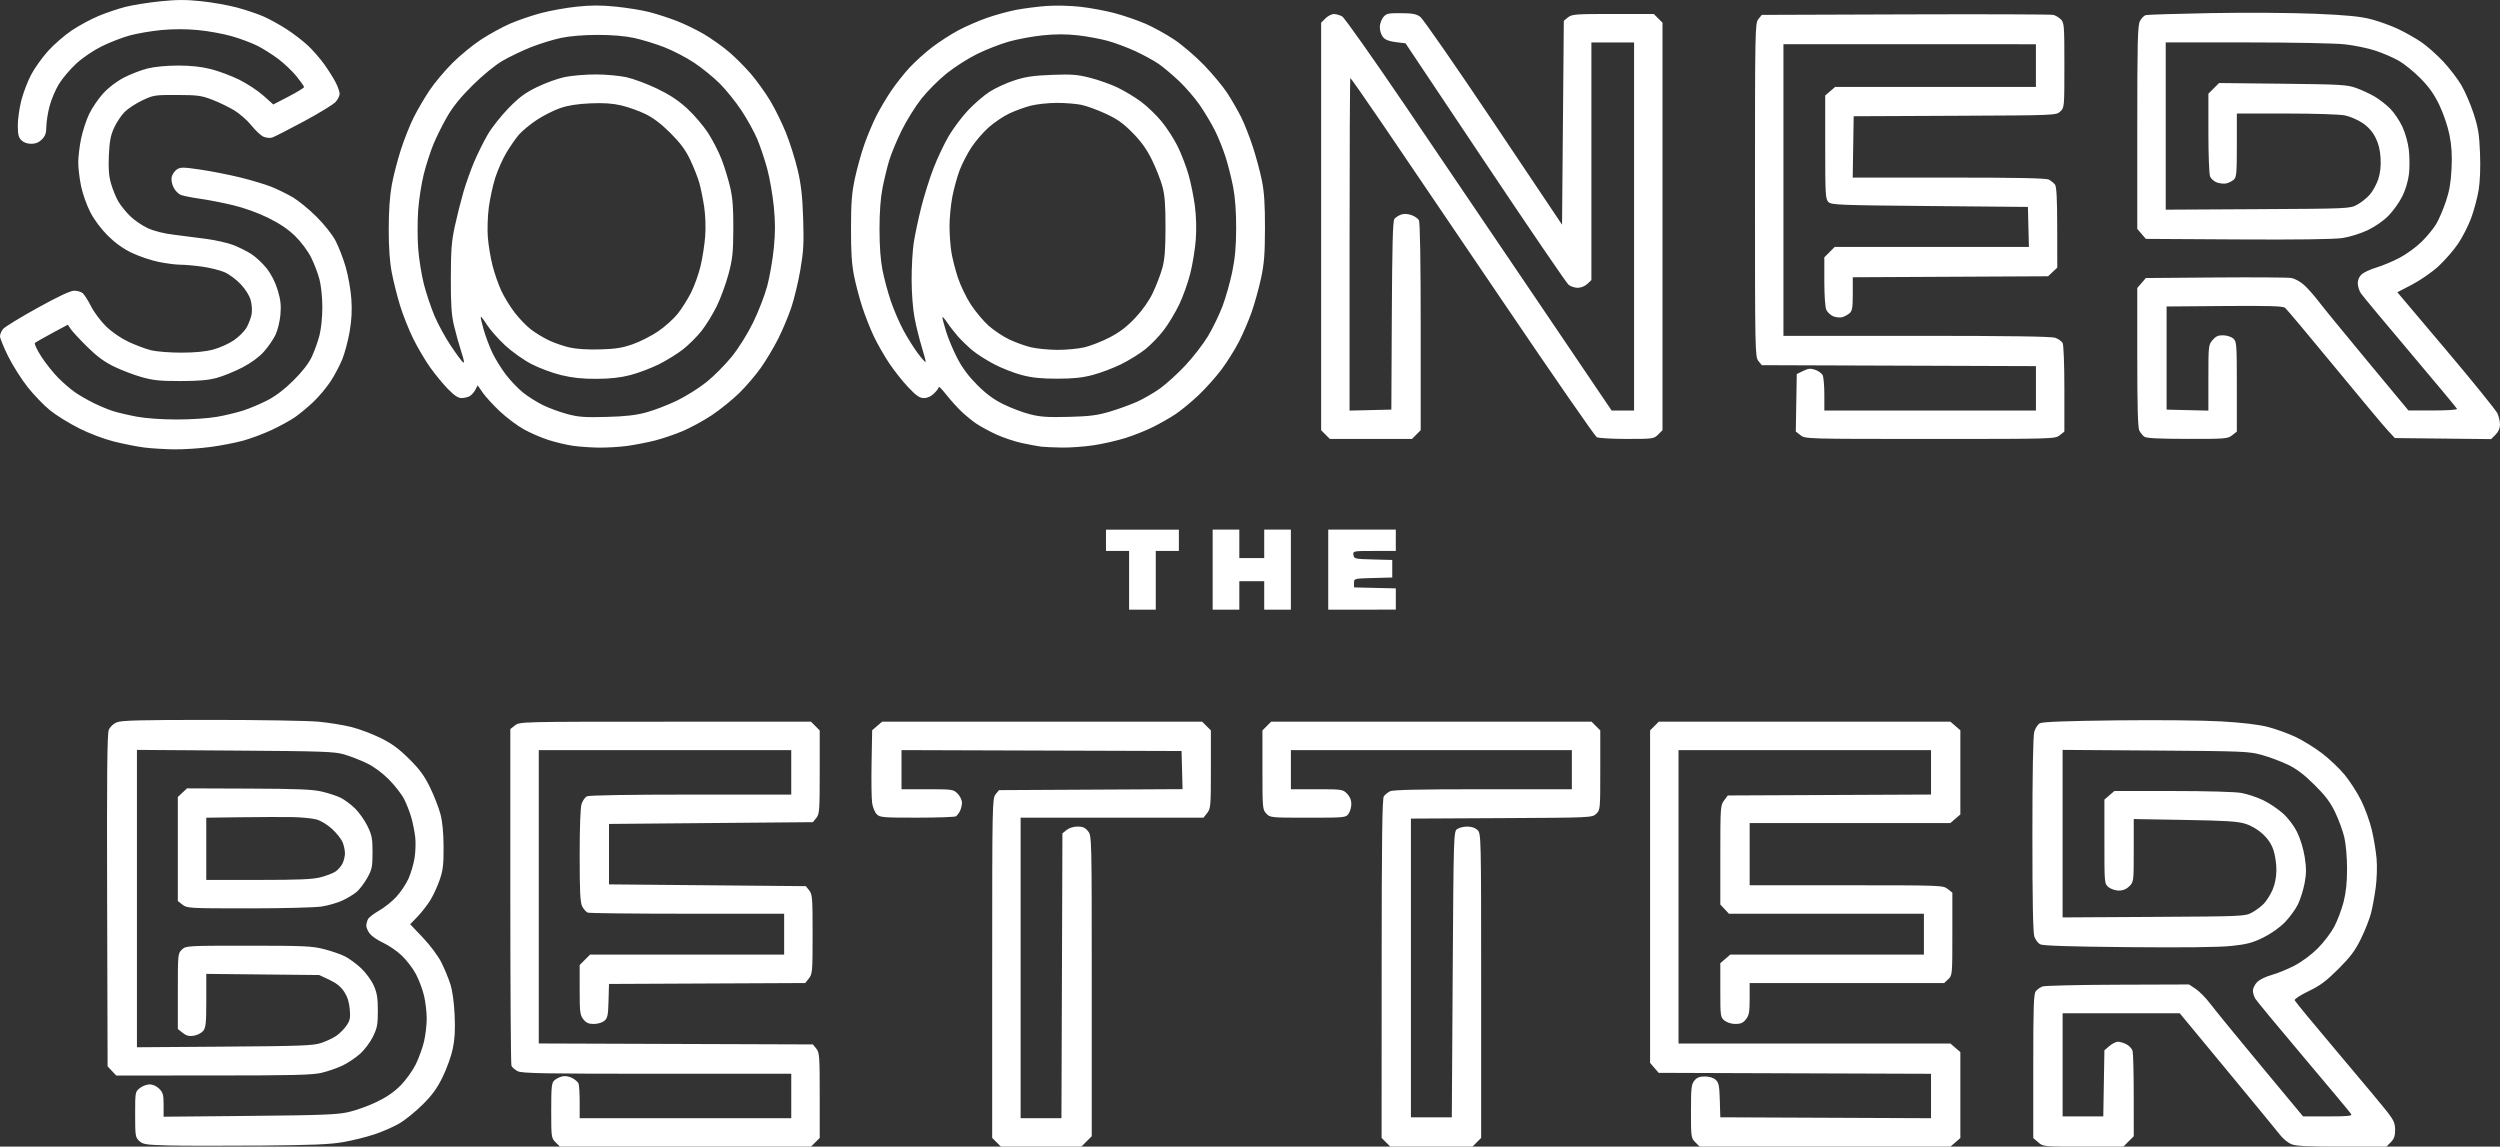 <?xml version="1.0" encoding="UTF-8" standalone="no"?>
<svg
   xmlns:dc="http://purl.org/dc/elements/1.1/"
   xmlns:cc="http://creativecommons.org/ns#"
   xmlns:rdf="http://www.w3.org/1999/02/22-rdf-syntax-ns#"
   xmlns:svg="http://www.w3.org/2000/svg"
   xmlns="http://www.w3.org/2000/svg"
   xmlns:sodipodi="http://sodipodi.sourceforge.net/DTD/sodipodi-0.dtd"
   xmlns:inkscape="http://www.inkscape.org/namespaces/inkscape"
   width="372.004mm"
   height="170.62mm"
   viewBox="0 0 372.004 170.62"
   version="1.1"
   id="svg8"
   inkscape:version="1.0.2-2 (e86c870879, 2021-01-15)"
   sodipodi:docname="thing.svg">
  <rect x="0" y="0" width="372.004" height="170.62" fill="#333333" stroke="none"/>
  <defs
     id="defs2" />
  <sodipodi:namedview
     id="base"
     pagecolor="#ffffff"
     bordercolor="#666666"
     borderopacity="1.0"
     inkscape:pageopacity="0.0"
     inkscape:pageshadow="2"
     inkscape:zoom="0.98994949"
     inkscape:cx="454.45763"
     inkscape:cy="289.40021"
     inkscape:document-units="mm"
     inkscape:current-layer="layer1"
     inkscape:document-rotation="0"
     showgrid="false"
     lock-margins="true"
     fit-margin-top="0"
     fit-margin-left="0"
     fit-margin-right="0"
     fit-margin-bottom="0"
     inkscape:window-width="2560"
     inkscape:window-height="1387"
     inkscape:window-x="1072"
     inkscape:window-y="331"
     inkscape:window-maximized="1" />
  <g
     inkscape:label="Layer 1"
     inkscape:groupmode="layer"
     id="layer1"
     transform="translate(160.064,-54.529)">
    <path
       style="fill:#ffffff;stroke-width:0.265"
       d="m -121.434,224.992 c -5.457,0.045 -11.585,0.036 -13.617,-0.021 -3.336,-0.092 -3.754,-0.157 -4.299,-0.67 -0.568,-0.533 -0.604,-0.77 -0.604,-3.942 0,-3.33 0.009,-3.381 0.697,-3.923 0.383,-0.302 1.044,-0.548 1.467,-0.548 0.465,0 1.028,0.257 1.42,0.649 0.559,0.559 0.649,0.894 0.649,2.405 v 1.756 l 12.766,-0.12 c 10.758,-0.101 13.078,-0.191 14.751,-0.571 1.091,-0.248 2.968,-0.923 4.171,-1.5 1.495,-0.718 2.632,-1.502 3.594,-2.48 0.774,-0.787 1.781,-2.188 2.236,-3.114 0.456,-0.926 1.01,-2.451 1.231,-3.389 0.221,-0.938 0.402,-2.48 0.402,-3.426 0,-0.946 -0.18,-2.483 -0.4,-3.415 -0.22,-0.932 -0.77,-2.389 -1.222,-3.238 -0.452,-0.848 -1.406,-2.088 -2.119,-2.755 -0.713,-0.667 -1.945,-1.509 -2.737,-1.872 -0.792,-0.363 -1.681,-0.966 -1.976,-1.34 -0.294,-0.374 -0.535,-0.91 -0.535,-1.191 0,-0.281 0.116,-0.728 0.259,-0.994 0.142,-0.266 0.886,-0.837 1.654,-1.271 0.767,-0.433 1.912,-1.348 2.543,-2.033 0.631,-0.685 1.44,-1.884 1.798,-2.665 0.357,-0.781 0.772,-2.171 0.922,-3.089 0.149,-0.918 0.197,-2.324 0.106,-3.125 -0.091,-0.8 -0.349,-2.105 -0.572,-2.899 -0.223,-0.794 -0.708,-2.041 -1.078,-2.771 -0.37,-0.73 -1.401,-2.055 -2.292,-2.944 -1.031,-1.029 -2.245,-1.914 -3.339,-2.433 -0.946,-0.449 -2.434,-1.025 -3.307,-1.281 -1.41,-0.414 -3.222,-0.477 -16.206,-0.567 l -14.618,-0.102 v 22.125 22.125 l 13.031,-0.094 c 11.377,-0.082 13.202,-0.151 14.377,-0.543 0.74,-0.247 1.75,-0.72 2.243,-1.053 0.493,-0.332 1.179,-1.018 1.524,-1.524 0.536,-0.787 0.608,-1.143 0.493,-2.459 -0.092,-1.059 -0.354,-1.871 -0.839,-2.603 -0.491,-0.742 -1.159,-1.277 -2.206,-1.768 l -1.502,-0.704 -8.401,-0.086 -8.401,-0.086 v 3.959 c 0,3.378 -0.068,4.042 -0.463,4.526 -0.255,0.312 -0.88,0.633 -1.389,0.715 -0.703,0.112 -1.102,0.01 -1.654,-0.424 l -0.728,-0.572 v -5.623 c 0,-5.536 0.01,-5.632 0.612,-6.199 0.605,-0.568 0.729,-0.575 9.88,-0.575 8.303,0 9.476,0.053 11.272,0.513 1.103,0.282 2.508,0.769 3.123,1.083 0.615,0.314 1.683,1.099 2.374,1.746 0.699,0.653 1.532,1.788 1.877,2.555 0.5,1.114 0.62,1.839 0.624,3.761 0.004,2.079 -0.09,2.573 -0.738,3.893 -0.419,0.853 -1.27,1.976 -1.952,2.576 -0.665,0.585 -1.84,1.363 -2.611,1.728 -0.771,0.365 -2.155,0.841 -3.076,1.058 -1.374,0.324 -4.252,0.395 -16.113,0.398 l -14.44,0.004 -0.641,-0.683 -0.641,-0.683 -0.07,-24.651 c -0.053,-18.579 0.007,-24.838 0.244,-25.411 0.186,-0.448 0.672,-0.91 1.186,-1.124 0.701,-0.293 3.457,-0.364 14.043,-0.364 7.244,1.2e-4 14.436,0.12 15.982,0.267 1.546,0.147 3.748,0.503 4.895,0.792 1.146,0.289 3.086,1.018 4.311,1.62 1.688,0.83 2.717,1.581 4.261,3.11 1.592,1.577 2.273,2.506 3.13,4.265 0.603,1.237 1.299,3.023 1.547,3.969 0.299,1.14 0.456,2.79 0.464,4.895 0.011,2.643 -0.088,3.468 -0.591,4.924 -0.332,0.962 -0.969,2.331 -1.414,3.043 -0.445,0.712 -1.295,1.795 -1.887,2.408 l -1.077,1.113 1.889,1.989 c 1.065,1.121 2.256,2.713 2.731,3.649 0.463,0.913 1.07,2.375 1.349,3.248 0.32,1 0.559,2.713 0.646,4.63 0.101,2.215 0.025,3.583 -0.279,5.027 -0.23,1.091 -0.913,2.989 -1.519,4.218 -0.832,1.686 -1.564,2.691 -2.99,4.101 -1.039,1.027 -2.572,2.27 -3.407,2.763 -0.835,0.492 -2.498,1.224 -3.695,1.625 -1.198,0.401 -3.309,0.926 -4.691,1.168 -1.966,0.343 -4.674,0.456 -12.435,0.52 z m 63.368,0.158 h -18.677 l -0.649,-0.649 c -0.633,-0.633 -0.649,-0.751 -0.649,-4.721 0,-3.543 0.06,-4.126 0.463,-4.489 0.255,-0.23 0.778,-0.496 1.162,-0.592 0.43,-0.107 1.003,-0.017 1.489,0.234 0.435,0.225 0.864,0.601 0.955,0.837 0.09,0.236 0.164,1.49 0.164,2.788 v 2.36 h 15.743 15.743 v -3.307 -3.307 h -19.989 c -17.026,0 -20.1,-0.057 -20.738,-0.387 -0.412,-0.213 -0.823,-0.58 -0.913,-0.815 -0.09,-0.236 -0.164,-11.602 -0.164,-25.258 v -24.83 l 0.697,-0.548 c 0.692,-0.545 0.845,-0.548 22.369,-0.548 h 21.672 l 0.649,0.649 0.649,0.649 v 6.2 c 0,5.71 -0.04,6.25 -0.506,6.825 l -0.506,0.625 -15.171,0.132 -15.171,0.132 v 4.498 4.498 l 14.642,0.132 14.642,0.132 0.506,0.625 c 0.464,0.573 0.506,1.11 0.506,6.513 0,5.55 -0.031,5.928 -0.547,6.583 l -0.547,0.695 -14.601,0.068 -14.601,0.068 -0.07,2.514 c -0.061,2.179 -0.144,2.575 -0.625,2.977 -0.315,0.263 -0.99,0.463 -1.564,0.463 -0.776,0 -1.137,-0.162 -1.558,-0.697 -0.495,-0.63 -0.548,-1.055 -0.548,-4.386 v -3.689 l 0.773,-0.773 0.773,-0.773 h 14.44 14.44 v -3.043 -3.043 h -14.398 c -7.919,0 -14.591,-0.074 -14.826,-0.164 -0.236,-0.09 -0.602,-0.501 -0.815,-0.913 -0.31,-0.6 -0.387,-2.104 -0.387,-7.601 0,-4.321 0.108,-7.163 0.292,-7.692 0.161,-0.461 0.51,-0.955 0.776,-1.098 0.299,-0.16 6.194,-0.259 15.45,-0.259 h 14.966 v -3.307 -3.307 h -18.785 -18.785 v 21.823 21.823 l 20.396,0.071 20.396,0.071 0.506,0.625 c 0.466,0.576 0.506,1.117 0.506,6.957 v 6.333 l -0.649,0.649 -0.649,0.649 z m 52.925,0 h -5.986 l -0.649,-0.649 -0.649,-0.649 v -25.25 c 0,-24.465 0.016,-25.27 0.506,-25.875 l 0.506,-0.625 13.658,-0.073 13.658,-0.073 -0.075,-2.837 -0.075,-2.837 -20.836,-0.068 -20.836,-0.068 v 2.912 2.912 h 3.848 c 3.733,0 3.868,0.019 4.498,0.649 0.358,0.358 0.649,0.96 0.649,1.34 0,0.38 -0.137,0.951 -0.304,1.269 -0.167,0.318 -0.435,0.665 -0.595,0.772 -0.16,0.107 -2.762,0.196 -5.781,0.198 -5.072,0.004 -5.529,-0.035 -6,-0.506 -0.281,-0.281 -0.588,-1.031 -0.684,-1.667 -0.095,-0.637 -0.134,-3.335 -0.085,-5.996 l 0.088,-4.838 0.742,-0.638 0.742,-0.638 H -4.991 18.819 l 0.649,0.649 0.649,0.649 v 5.797 c 0,5.464 -0.032,5.837 -0.548,6.494 l -0.548,0.697 H 5.414 -8.193 v 22.357 22.357 h 3.037 3.037 l 0.072,-21.19 0.072,-21.19 0.625,-0.506 c 0.371,-0.3 1.034,-0.506 1.634,-0.506 0.776,0 1.137,0.162 1.558,0.697 0.545,0.693 0.548,0.837 0.548,23.039 v 22.342 l -0.773,0.773 -0.773,0.773 z m 58.068,0 h -6.109 l -0.649,-0.649 -0.649,-0.649 0.008,-25.214 c 0.006,-19.403 0.083,-25.31 0.331,-25.633 0.177,-0.231 0.582,-0.558 0.9,-0.728 0.417,-0.222 4.261,-0.308 13.824,-0.308 h 13.247 v -2.91 -2.91 H 52.926 32.024 v 2.91 2.91 h 3.848 c 3.733,0 3.868,0.019 4.498,0.649 0.429,0.429 0.649,0.948 0.649,1.529 0,0.484 -0.185,1.144 -0.412,1.467 -0.404,0.576 -0.524,0.588 -6.039,0.588 -5.54,0 -5.636,-0.009 -6.203,-0.612 -0.555,-0.591 -0.575,-0.819 -0.575,-6.494 v -5.882 l 0.649,-0.649 0.649,-0.649 h 23.837 23.837 l 0.649,0.649 0.649,0.649 v 5.919 c 0,5.838 -0.008,5.927 -0.61,6.492 -0.607,0.57 -0.677,0.573 -14.089,0.641 l -13.479,0.069 v 22.225 22.225 h 3.043 3.043 l 0.132,-21.254 c 0.129,-20.654 0.147,-21.265 0.646,-21.63 0.282,-0.207 0.967,-0.375 1.521,-0.375 0.655,0 1.193,0.185 1.537,0.529 0.521,0.521 0.529,0.882 0.529,23.163 v 22.634 l -0.649,0.649 -0.649,0.649 z m 58.578,0 H 92.854 l -0.649,-0.649 c -0.632,-0.632 -0.649,-0.758 -0.649,-4.601 0,-3.483 0.059,-4.025 0.501,-4.57 0.375,-0.463 0.769,-0.619 1.566,-0.619 0.666,0 1.269,0.184 1.607,0.49 0.462,0.418 0.552,0.864 0.616,3.037 l 0.075,2.547 15.677,0.068 15.677,0.068 v -3.305 -3.305 l -20.264,-0.071 -20.264,-0.071 -0.638,-0.742 -0.638,-0.742 v -24.736 -24.736 l 0.649,-0.649 0.649,-0.649 h 21.693 21.693 l 0.742,0.639 0.742,0.639 v 6.264 6.264 l -0.742,0.639 -0.742,0.639 H 115.221 100.287 v 4.63 4.63 h 14.384 c 14.151,0 14.395,0.009 15.081,0.548 l 0.697,0.548 v 6.152 c 0,6.089 -0.006,6.158 -0.612,6.728 l -0.612,0.575 h -14.469 -14.469 v 2.346 c 0,1.972 -0.087,2.457 -0.548,3.043 -0.421,0.536 -0.782,0.697 -1.558,0.697 -0.6,0 -1.263,-0.205 -1.634,-0.506 -0.607,-0.491 -0.625,-0.62 -0.625,-4.521 v -4.015 l 0.742,-0.639 0.742,-0.639 h 14.405 14.405 v -3.043 -3.043 H 111.71 97.204 l -0.641,-0.683 -0.641,-0.683 v -7.368 c 0,-7.081 0.022,-7.397 0.558,-8.114 l 0.558,-0.747 15.119,-0.068 15.119,-0.068 v -3.305 -3.305 H 108.489 89.703 v 21.828 21.828 h 20.226 20.226 l 0.742,0.639 0.742,0.639 v 6.396 6.396 l -0.742,0.639 -0.742,0.639 z m 38.426,0 c -5.918,0 -5.964,-0.004 -6.701,-0.639 l -0.742,-0.639 v -10.698 c 0,-8.986 0.062,-10.772 0.386,-11.163 0.212,-0.256 0.656,-0.568 0.986,-0.693 0.33,-0.126 5.371,-0.245 11.201,-0.264 l 10.601,-0.036 1.007,0.667 c 0.554,0.367 1.541,1.377 2.194,2.245 0.653,0.868 4.019,4.986 7.481,9.15 l 6.294,7.571 h 3.684 c 2.993,0 3.644,-0.066 3.472,-0.352 -0.116,-0.193 -3.307,-4.016 -7.091,-8.494 -3.784,-4.478 -7.024,-8.398 -7.201,-8.71 -0.177,-0.312 -0.326,-0.829 -0.331,-1.149 -0.005,-0.319 0.259,-0.875 0.586,-1.236 0.351,-0.386 1.248,-0.837 2.183,-1.097 0.873,-0.243 2.421,-0.877 3.44,-1.409 1.077,-0.562 2.517,-1.632 3.44,-2.556 0.873,-0.874 1.977,-2.325 2.454,-3.225 0.477,-0.9 1.102,-2.556 1.389,-3.68 0.368,-1.44 0.521,-2.911 0.519,-4.978 -0.003,-1.693 -0.175,-3.66 -0.408,-4.65 -0.222,-0.944 -0.833,-2.611 -1.357,-3.704 -0.729,-1.522 -1.455,-2.486 -3.097,-4.113 -1.542,-1.528 -2.656,-2.369 -3.966,-2.996 -1.002,-0.479 -2.728,-1.125 -3.836,-1.434 -1.913,-0.533 -2.719,-0.567 -15.84,-0.659 l -13.824,-0.097 v 12.464 12.464 l 13.56,-0.077 c 13.314,-0.076 13.579,-0.088 14.618,-0.648 0.582,-0.314 1.379,-0.909 1.772,-1.323 0.392,-0.413 0.967,-1.325 1.277,-2.026 0.361,-0.817 0.572,-1.861 0.587,-2.91 0.013,-0.907 -0.179,-2.246 -0.431,-3.005 -0.31,-0.933 -0.822,-1.707 -1.606,-2.43 -0.695,-0.641 -1.711,-1.238 -2.565,-1.509 -1.142,-0.362 -2.877,-0.473 -9.021,-0.578 l -7.607,-0.131 v 4.674 c 0,4.61 -0.009,4.683 -0.649,5.323 -0.437,0.437 -0.946,0.649 -1.558,0.649 -0.501,0 -1.189,-0.227 -1.533,-0.506 -0.625,-0.506 -0.625,-0.506 -0.625,-6.77 v -6.264 l 0.742,-0.639 0.742,-0.639 h 8.668 c 5.083,0 9.317,0.119 10.238,0.287 0.863,0.158 2.301,0.634 3.195,1.058 0.894,0.424 2.229,1.315 2.968,1.979 0.833,0.749 1.648,1.831 2.144,2.845 0.464,0.95 0.931,2.495 1.113,3.682 0.245,1.598 0.242,2.434 -0.014,3.82 -0.18,0.976 -0.619,2.393 -0.977,3.148 -0.358,0.756 -1.244,1.977 -1.97,2.715 -0.794,0.806 -2.084,1.715 -3.237,2.281 -1.574,0.772 -2.415,0.993 -4.696,1.237 -1.83,0.196 -7.068,0.257 -15.346,0.18 -8.834,-0.082 -12.736,-0.208 -13.135,-0.424 -0.312,-0.169 -0.699,-0.685 -0.86,-1.146 -0.2,-0.573 -0.292,-5.381 -0.291,-15.153 0,-9.078 0.102,-14.676 0.276,-15.303 0.151,-0.544 0.53,-1.126 0.843,-1.293 0.39,-0.209 3.975,-0.343 11.432,-0.428 6.2,-0.071 12.908,-0.003 15.626,0.157 3.112,0.184 5.496,0.47 6.879,0.826 1.164,0.3 3.01,0.967 4.101,1.483 1.091,0.516 2.869,1.615 3.95,2.441 1.081,0.827 2.596,2.268 3.368,3.203 0.771,0.935 1.878,2.662 2.459,3.839 0.581,1.176 1.293,3.151 1.582,4.387 0.289,1.237 0.605,3.148 0.701,4.247 0.098,1.117 0.043,2.997 -0.126,4.263 -0.166,1.246 -0.479,2.966 -0.696,3.822 -0.217,0.857 -0.89,2.57 -1.495,3.807 -0.88,1.799 -1.556,2.703 -3.371,4.517 -1.814,1.813 -2.705,2.477 -4.437,3.307 -1.224,0.587 -2.123,1.175 -2.066,1.352 0.056,0.172 2.936,3.664 6.401,7.759 3.464,4.095 6.805,8.102 7.423,8.904 0.937,1.215 1.124,1.656 1.124,2.638 0,0.899 -0.154,1.334 -0.649,1.829 l -0.649,0.649 h -6.635 c -5.081,0 -6.842,-0.086 -7.52,-0.37 -0.486,-0.203 -1.227,-0.81 -1.645,-1.348 -0.418,-0.538 -3.953,-4.837 -7.854,-9.552 l -7.093,-8.574 h -8.716 -8.716 v 7.673 7.673 h 3.026 3.026 l 0.083,-4.918 0.083,-4.918 0.742,-0.638 c 0.408,-0.351 0.98,-0.638 1.27,-0.638 0.29,0 0.864,0.174 1.275,0.386 0.411,0.212 0.82,0.659 0.909,0.992 0.089,0.333 0.164,3.324 0.166,6.646 l 0.004,6.04 -0.773,0.773 -0.773,0.773 h -5.959 z m -272.983,-35.456 c -8.866,0.002 -9.181,-0.015 -9.856,-0.546 l -0.697,-0.548 v -7.74 -7.74 l 0.685,-0.641 0.685,-0.641 9.171,0.035 c 7.42,0.028 9.513,0.116 10.963,0.461 0.985,0.234 2.24,0.655 2.789,0.935 0.548,0.28 1.482,0.979 2.074,1.553 0.592,0.575 1.421,1.746 1.842,2.603 0.671,1.368 0.765,1.849 0.765,3.939 0,2.143 -0.078,2.523 -0.782,3.792 -0.43,0.776 -1.144,1.718 -1.587,2.093 -0.443,0.375 -1.401,0.954 -2.129,1.287 -0.728,0.333 -2.097,0.73 -3.043,0.882 -0.955,0.153 -5.795,0.277 -10.878,0.278 z m 1.43,-4.231 c 6.021,0 8.088,-0.088 9.267,-0.395 0.835,-0.217 1.818,-0.592 2.186,-0.833 0.367,-0.241 0.841,-0.771 1.051,-1.179 0.211,-0.408 0.383,-1.108 0.383,-1.557 0,-0.448 -0.161,-1.199 -0.358,-1.667 -0.197,-0.468 -0.9,-1.35 -1.564,-1.959 -0.712,-0.654 -1.673,-1.234 -2.345,-1.415 -0.627,-0.169 -2.275,-0.325 -3.662,-0.347 -1.387,-0.022 -4.814,-0.011 -7.615,0.026 l -5.093,0.066 v 4.63 4.63 z M 9.931,145.245 h -1.984 v -4.366 -4.366 h -1.72 -1.72 v -1.587 -1.587 h 5.424 5.424 v 1.587 1.587 h -1.72 -1.72 v 4.366 4.366 z m 12.435,0 h -1.984 v -5.953 -5.953 h 1.984 1.984 v 2.117 2.117 h 1.852 1.852 v -2.117 -2.117 h 1.984 1.984 v 5.953 5.953 h -1.984 -1.984 v -2.117 -2.117 h -1.852 -1.852 v 2.117 2.117 z m 20.241,0 h -5.027 v -5.953 -5.953 h 5.027 5.027 v 1.587 1.587 h -3.193 c -3.16,0 -3.193,0.006 -3.109,0.595 0.081,0.57 0.207,0.599 2.929,0.67 l 2.844,0.075 v 1.305 1.305 l -2.844,0.075 c -2.837,0.075 -2.844,0.077 -2.844,0.737 v 0.661 l 3.109,0.074 3.109,0.074 v 1.579 1.579 z M -134.134,121.393 c -1.382,-0.016 -3.382,-0.138 -4.444,-0.271 -1.062,-0.133 -3.086,-0.532 -4.498,-0.886 -1.512,-0.379 -3.655,-1.189 -5.213,-1.97 -1.455,-0.73 -3.395,-1.93 -4.312,-2.668 -0.916,-0.738 -2.423,-2.299 -3.348,-3.469 -0.925,-1.17 -2.23,-3.23 -2.898,-4.577 -0.669,-1.347 -1.216,-2.691 -1.216,-2.986 0,-0.295 0.208,-0.786 0.463,-1.091 0.255,-0.305 2.547,-1.708 5.093,-3.118 3.059,-1.693 4.914,-2.566 5.465,-2.571 0.459,-0.004 1.035,0.158 1.278,0.36 0.244,0.202 0.804,1.083 1.246,1.958 0.441,0.874 1.445,2.217 2.231,2.984 0.872,0.851 2.174,1.747 3.343,2.3 1.053,0.498 2.57,1.066 3.37,1.262 0.801,0.196 2.823,0.355 4.498,0.352 2.052,-0.003 3.603,-0.155 4.763,-0.468 0.946,-0.255 2.322,-0.875 3.059,-1.379 0.737,-0.504 1.59,-1.364 1.896,-1.911 0.306,-0.547 0.636,-1.422 0.733,-1.944 0.097,-0.523 0.039,-1.459 -0.128,-2.082 -0.187,-0.695 -0.76,-1.619 -1.486,-2.395 -0.65,-0.695 -1.743,-1.504 -2.429,-1.799 -0.686,-0.294 -2.179,-0.664 -3.317,-0.822 -1.138,-0.158 -2.602,-0.287 -3.252,-0.287 -0.65,0 -2.1,-0.187 -3.222,-0.416 -1.122,-0.229 -2.91,-0.832 -3.973,-1.34 -1.301,-0.622 -2.474,-1.46 -3.583,-2.56 -1.005,-0.997 -2.023,-2.359 -2.608,-3.488 -0.527,-1.019 -1.147,-2.77 -1.378,-3.891 -0.231,-1.122 -0.419,-2.704 -0.419,-3.517 0,-0.813 0.188,-2.395 0.418,-3.517 0.23,-1.122 0.769,-2.777 1.198,-3.679 0.429,-0.902 1.368,-2.285 2.089,-3.073 0.809,-0.885 1.994,-1.789 3.102,-2.365 0.986,-0.513 2.574,-1.124 3.529,-1.359 1.041,-0.256 2.852,-0.427 4.522,-0.427 1.906,0 3.445,0.166 4.878,0.528 1.151,0.29 3.045,0.997 4.21,1.571 1.164,0.574 2.783,1.639 3.596,2.367 l 1.48,1.324 2.291,-1.189 c 1.26,-0.654 2.291,-1.286 2.291,-1.404 0,-0.118 -0.506,-0.837 -1.124,-1.599 -0.618,-0.761 -1.838,-1.922 -2.71,-2.578 -0.872,-0.656 -2.266,-1.537 -3.097,-1.956 -0.831,-0.419 -2.536,-1.06 -3.789,-1.423 -1.253,-0.363 -3.522,-0.778 -5.042,-0.922 -1.805,-0.171 -3.701,-0.173 -5.462,-0.005 -1.484,0.141 -3.596,0.501 -4.694,0.799 -1.098,0.298 -2.97,1.022 -4.161,1.608 -1.299,0.64 -2.834,1.681 -3.836,2.604 -0.919,0.846 -2.084,2.226 -2.59,3.068 -0.506,0.842 -1.124,2.314 -1.374,3.272 -0.25,0.958 -0.461,2.312 -0.47,3.01 -0.012,0.982 -0.162,1.416 -0.665,1.918 -0.445,0.445 -0.944,0.649 -1.587,0.649 -0.585,0 -1.137,-0.199 -1.467,-0.529 -0.418,-0.418 -0.529,-0.882 -0.529,-2.207 0,-0.923 0.235,-2.595 0.522,-3.718 0.287,-1.122 0.942,-2.839 1.455,-3.816 0.513,-0.977 1.652,-2.572 2.53,-3.546 0.878,-0.973 2.468,-2.352 3.533,-3.064 1.065,-0.712 2.855,-1.677 3.979,-2.145 1.124,-0.468 2.915,-1.073 3.98,-1.346 1.065,-0.272 3.381,-0.644 5.146,-0.826 2.509,-0.259 3.857,-0.263 6.18,-0.019 1.634,0.171 4.042,0.601 5.352,0.955 1.31,0.354 3.087,0.957 3.949,1.341 0.862,0.384 2.388,1.229 3.392,1.878 1.003,0.649 2.426,1.743 3.162,2.43 0.736,0.688 1.844,1.965 2.463,2.838 0.619,0.873 1.378,2.089 1.687,2.701 0.309,0.613 0.561,1.35 0.561,1.639 0,0.289 -0.268,0.828 -0.595,1.199 -0.327,0.371 -2.457,1.675 -4.733,2.898 -2.276,1.223 -4.398,2.306 -4.716,2.407 -0.318,0.101 -0.897,0.045 -1.286,-0.125 -0.389,-0.17 -1.199,-0.925 -1.799,-1.678 -0.6,-0.753 -1.762,-1.771 -2.582,-2.263 -0.82,-0.491 -2.294,-1.201 -3.275,-1.577 -1.581,-0.606 -2.175,-0.685 -5.223,-0.694 -3.304,-0.01 -3.507,0.022 -5.161,0.806 -0.947,0.449 -2.128,1.222 -2.624,1.718 -0.496,0.496 -1.201,1.554 -1.566,2.351 -0.526,1.149 -0.688,2.002 -0.782,4.121 -0.09,2.026 -0.009,3.051 0.336,4.238 0.25,0.861 0.735,2.043 1.078,2.627 0.343,0.584 1.135,1.562 1.76,2.173 0.625,0.611 1.811,1.419 2.635,1.795 0.923,0.421 2.395,0.791 3.836,0.962 1.286,0.153 3.47,0.433 4.852,0.622 1.382,0.189 3.174,0.595 3.982,0.902 0.807,0.307 2.018,0.908 2.69,1.334 0.672,0.426 1.708,1.39 2.302,2.141 0.689,0.872 1.284,2.038 1.645,3.227 0.439,1.446 0.532,2.26 0.416,3.645 -0.083,0.991 -0.407,2.332 -0.73,3.018 -0.319,0.679 -1.1,1.813 -1.734,2.518 -0.734,0.816 -1.902,1.672 -3.208,2.35 -1.13,0.587 -2.828,1.28 -3.774,1.541 -1.269,0.35 -2.691,0.475 -5.424,0.479 -3.068,0.004 -4.068,-0.099 -5.821,-0.597 -1.164,-0.331 -3.01,-1.038 -4.101,-1.571 -1.434,-0.7 -2.543,-1.522 -3.996,-2.963 -1.106,-1.097 -2.2,-2.277 -2.43,-2.623 l -0.418,-0.629 -2.333,1.252 c -1.283,0.689 -2.435,1.348 -2.56,1.464 -0.125,0.117 0.304,1.034 0.954,2.038 0.65,1.004 1.793,2.438 2.542,3.186 0.748,0.748 1.867,1.708 2.486,2.132 0.619,0.424 1.839,1.128 2.712,1.564 0.873,0.436 2.183,0.982 2.91,1.214 0.728,0.232 2.334,0.609 3.57,0.837 1.355,0.251 3.719,0.416 5.953,0.417 2.115,5.3e-4 4.671,-0.169 5.955,-0.395 1.237,-0.218 3.023,-0.649 3.969,-0.958 0.946,-0.309 2.553,-0.993 3.572,-1.519 1.219,-0.629 2.538,-1.639 3.858,-2.952 1.313,-1.307 2.251,-2.518 2.715,-3.507 0.39,-0.831 0.902,-2.26 1.139,-3.175 0.251,-0.969 0.43,-2.715 0.43,-4.178 0,-1.453 -0.18,-3.209 -0.426,-4.16 -0.234,-0.906 -0.802,-2.392 -1.262,-3.303 -0.477,-0.945 -1.486,-2.292 -2.35,-3.138 -1.037,-1.014 -2.299,-1.869 -4,-2.709 -1.511,-0.746 -3.562,-1.486 -5.232,-1.888 -1.51,-0.363 -3.713,-0.795 -4.895,-0.961 -1.182,-0.165 -2.468,-0.418 -2.858,-0.562 -0.397,-0.146 -0.895,-0.653 -1.132,-1.153 -0.257,-0.541 -0.355,-1.161 -0.251,-1.578 0.095,-0.378 0.441,-0.863 0.769,-1.078 0.528,-0.346 0.93,-0.343 3.473,0.029 1.582,0.231 4.245,0.754 5.919,1.163 1.673,0.409 3.79,1.045 4.704,1.414 0.914,0.369 2.339,1.071 3.168,1.559 0.829,0.488 2.404,1.781 3.501,2.872 1.164,1.159 2.344,2.648 2.835,3.579 0.463,0.877 1.144,2.64 1.514,3.917 0.37,1.278 0.748,3.417 0.84,4.755 0.118,1.721 0.041,3.152 -0.262,4.889 -0.236,1.351 -0.726,3.19 -1.091,4.086 -0.364,0.896 -1.143,2.368 -1.731,3.27 -0.588,0.902 -1.748,2.285 -2.577,3.072 -0.83,0.787 -2.083,1.824 -2.786,2.304 -0.702,0.48 -2.25,1.325 -3.44,1.879 -1.189,0.553 -3.083,1.261 -4.208,1.573 -1.125,0.312 -3.328,0.738 -4.895,0.947 -1.567,0.209 -3.98,0.366 -5.363,0.35 z m 63.15,-0.258 c -1.19,-0.018 -2.913,-0.14 -3.828,-0.271 -0.915,-0.131 -2.543,-0.517 -3.616,-0.858 -1.073,-0.341 -2.745,-1.063 -3.715,-1.606 -0.97,-0.542 -2.569,-1.746 -3.554,-2.675 -0.985,-0.929 -2.128,-2.176 -2.541,-2.772 l -0.75,-1.083 -0.353,0.674 c -0.194,0.37 -0.581,0.796 -0.86,0.945 -0.279,0.149 -0.82,0.271 -1.203,0.271 -0.49,0 -1.089,-0.404 -2.021,-1.361 -0.729,-0.748 -1.925,-2.207 -2.659,-3.241 -0.733,-1.034 -1.861,-2.952 -2.505,-4.262 -0.644,-1.31 -1.519,-3.512 -1.943,-4.895 -0.424,-1.382 -0.978,-3.585 -1.23,-4.895 -0.313,-1.627 -0.458,-3.681 -0.457,-6.482 0.001,-2.701 0.154,-4.94 0.449,-6.559 0.246,-1.352 0.861,-3.733 1.366,-5.292 0.505,-1.559 1.369,-3.727 1.92,-4.818 0.551,-1.091 1.595,-2.874 2.321,-3.961 0.726,-1.087 2.25,-2.911 3.387,-4.052 1.137,-1.141 3.079,-2.735 4.316,-3.541 1.236,-0.806 3.176,-1.868 4.311,-2.359 1.134,-0.492 3.181,-1.193 4.547,-1.559 1.367,-0.366 3.78,-0.801 5.364,-0.966 2.153,-0.225 3.628,-0.225 5.851,-1.13e-4 1.635,0.166 3.855,0.527 4.935,0.803 1.08,0.276 2.912,0.869 4.072,1.317 1.16,0.448 3.001,1.342 4.093,1.987 1.091,0.645 2.758,1.832 3.704,2.638 0.946,0.806 2.413,2.275 3.26,3.264 0.847,0.989 2.126,2.766 2.842,3.949 0.716,1.183 1.786,3.354 2.376,4.826 0.59,1.471 1.373,3.956 1.74,5.522 0.512,2.184 0.701,3.864 0.811,7.213 0.122,3.691 0.058,4.87 -0.413,7.628 -0.307,1.794 -0.912,4.318 -1.344,5.608 -0.432,1.29 -1.315,3.394 -1.962,4.675 -0.647,1.281 -1.805,3.221 -2.574,4.31 -0.769,1.089 -2.229,2.792 -3.245,3.783 -1.016,0.992 -2.839,2.463 -4.051,3.27 -1.212,0.807 -3.165,1.872 -4.34,2.367 -1.174,0.495 -3.05,1.131 -4.167,1.413 -1.117,0.282 -2.963,0.639 -4.101,0.794 -1.138,0.155 -3.043,0.267 -4.233,0.249 z m 1.144,-4.566 c 2.849,-0.077 4.381,-0.251 5.953,-0.677 1.164,-0.315 3.208,-1.101 4.543,-1.745 1.334,-0.645 3.327,-1.897 4.428,-2.782 1.101,-0.886 2.786,-2.584 3.745,-3.775 1.045,-1.298 2.316,-3.33 3.172,-5.075 0.786,-1.601 1.73,-4.042 2.099,-5.424 0.369,-1.382 0.809,-3.913 0.978,-5.622 0.233,-2.361 0.233,-3.857 0,-6.218 -0.169,-1.71 -0.606,-4.218 -0.97,-5.573 -0.365,-1.355 -1.027,-3.339 -1.472,-4.407 -0.445,-1.069 -1.506,-2.996 -2.359,-4.282 -0.853,-1.287 -2.305,-3.094 -3.227,-4.016 -0.922,-0.922 -2.636,-2.317 -3.809,-3.1 -1.173,-0.783 -3.197,-1.834 -4.498,-2.336 -1.301,-0.502 -3.318,-1.116 -4.482,-1.366 -1.37,-0.293 -3.284,-0.452 -5.424,-0.449 -2.064,0.003 -4.103,0.172 -5.424,0.449 -1.164,0.245 -3.184,0.869 -4.488,1.388 -1.304,0.519 -3.208,1.433 -4.23,2.031 -1.096,0.642 -2.904,2.12 -4.406,3.602 -1.755,1.731 -2.929,3.172 -3.775,4.628 -0.675,1.163 -1.596,3 -2.047,4.082 -0.45,1.082 -1.108,3.107 -1.462,4.5 -0.353,1.393 -0.735,3.843 -0.847,5.443 -0.113,1.601 -0.108,4.181 0.01,5.733 0.118,1.553 0.504,3.937 0.858,5.298 0.354,1.361 1.056,3.454 1.561,4.651 0.505,1.197 1.579,3.17 2.387,4.384 0.808,1.215 1.637,2.347 1.842,2.517 0.264,0.219 0.194,-0.234 -0.237,-1.552 -0.335,-1.023 -0.825,-2.781 -1.089,-3.906 -0.378,-1.609 -0.478,-3.117 -0.469,-7.072 0.009,-4.163 0.11,-5.486 0.592,-7.698 0.32,-1.469 0.887,-3.731 1.261,-5.027 0.374,-1.296 1.111,-3.369 1.638,-4.606 0.527,-1.237 1.443,-3.072 2.035,-4.078 0.592,-1.006 1.97,-2.746 3.062,-3.866 1.569,-1.61 2.455,-2.266 4.233,-3.136 1.237,-0.605 3.082,-1.274 4.101,-1.488 1.019,-0.213 3.079,-0.39 4.578,-0.392 1.522,-0.003 3.567,0.18 4.63,0.413 1.047,0.23 3.095,0.992 4.55,1.693 1.882,0.907 3.175,1.761 4.48,2.956 1.009,0.924 2.401,2.549 3.094,3.61 0.693,1.061 1.612,2.847 2.041,3.969 0.43,1.122 1.002,2.992 1.272,4.156 0.373,1.611 0.485,3.097 0.468,6.218 -0.02,3.549 -0.117,4.452 -0.721,6.713 -0.384,1.437 -1.171,3.58 -1.75,4.763 -0.578,1.183 -1.595,2.834 -2.258,3.67 -0.664,0.836 -1.89,2.061 -2.726,2.723 -0.836,0.662 -2.472,1.676 -3.636,2.253 -1.164,0.577 -3.069,1.295 -4.233,1.596 -1.487,0.384 -2.982,0.551 -5.027,0.56 -2.1,0.01 -3.564,-0.144 -5.255,-0.551 -1.29,-0.31 -3.284,-1.052 -4.431,-1.649 -1.188,-0.618 -2.872,-1.813 -3.91,-2.774 -1.003,-0.929 -2.21,-2.29 -2.681,-3.024 -0.471,-0.734 -0.899,-1.293 -0.95,-1.241 -0.051,0.051 0.138,0.905 0.422,1.897 0.284,0.992 0.86,2.532 1.28,3.422 0.42,0.891 1.323,2.358 2.007,3.261 0.683,0.903 1.848,2.124 2.588,2.713 0.74,0.589 2.073,1.427 2.963,1.863 0.89,0.435 2.511,1.031 3.602,1.323 1.671,0.448 2.59,0.515 5.821,0.428 z m -0.926,-10.048 c 2.32,-0.067 3.312,-0.226 4.889,-0.783 1.088,-0.384 2.785,-1.249 3.77,-1.923 0.985,-0.673 2.281,-1.837 2.878,-2.585 0.598,-0.749 1.493,-2.166 1.989,-3.15 0.497,-0.984 1.137,-2.768 1.422,-3.964 0.286,-1.197 0.595,-3.19 0.687,-4.429 0.098,-1.319 0.037,-3.131 -0.148,-4.37 -0.173,-1.164 -0.499,-2.772 -0.724,-3.572 -0.225,-0.8 -0.835,-2.348 -1.356,-3.44 -0.705,-1.475 -1.46,-2.496 -2.945,-3.979 -1.365,-1.364 -2.546,-2.261 -3.734,-2.837 -0.955,-0.463 -2.563,-1.036 -3.572,-1.272 -1.323,-0.311 -2.61,-0.397 -4.613,-0.31 -1.925,0.084 -3.306,0.302 -4.498,0.712 -0.946,0.325 -2.52,1.123 -3.498,1.773 -0.978,0.65 -2.169,1.638 -2.646,2.195 -0.477,0.557 -1.317,1.771 -1.866,2.697 -0.549,0.926 -1.287,2.592 -1.64,3.703 -0.352,1.111 -0.781,3.076 -0.953,4.366 -0.174,1.304 -0.24,3.292 -0.149,4.476 0.09,1.172 0.406,3.077 0.701,4.233 0.296,1.156 0.887,2.849 1.314,3.761 0.427,0.912 1.324,2.371 1.993,3.24 0.669,0.87 1.761,1.997 2.427,2.505 0.665,0.508 1.864,1.233 2.664,1.612 0.8,0.378 2.184,0.854 3.075,1.056 1.022,0.232 2.696,0.337 4.531,0.284 z m 68.659,14.606 c -1.237,-0.021 -2.606,-0.083 -3.043,-0.137 -0.437,-0.054 -1.687,-0.287 -2.778,-0.518 -1.091,-0.23 -2.839,-0.811 -3.883,-1.29 -1.044,-0.479 -2.414,-1.226 -3.044,-1.66 -0.63,-0.434 -1.639,-1.267 -2.241,-1.852 -0.603,-0.585 -1.584,-1.681 -2.181,-2.437 -0.597,-0.755 -1.086,-1.26 -1.086,-1.121 0,0.139 -0.314,0.566 -0.698,0.95 -0.452,0.452 -0.985,0.698 -1.514,0.698 -0.654,0 -1.117,-0.316 -2.323,-1.583 -0.828,-0.871 -2.109,-2.484 -2.846,-3.586 -0.737,-1.102 -1.767,-2.903 -2.288,-4.002 -0.522,-1.099 -1.294,-3.055 -1.716,-4.346 -0.422,-1.291 -0.977,-3.392 -1.232,-4.668 -0.344,-1.717 -0.463,-3.558 -0.455,-7.083 0.009,-3.873 0.119,-5.266 0.59,-7.458 0.319,-1.483 0.949,-3.745 1.402,-5.027 0.452,-1.282 1.242,-3.165 1.755,-4.183 0.513,-1.019 1.508,-2.705 2.211,-3.747 0.703,-1.042 1.941,-2.61 2.75,-3.484 0.809,-0.874 2.331,-2.245 3.381,-3.046 1.05,-0.801 2.802,-1.932 3.894,-2.512 1.091,-0.581 3.019,-1.417 4.283,-1.859 1.264,-0.442 3.229,-0.978 4.366,-1.191 1.137,-0.214 3.139,-0.469 4.449,-0.567 1.346,-0.101 3.544,-0.049 5.056,0.12 1.471,0.164 3.78,0.594 5.131,0.956 1.351,0.362 3.4,1.066 4.553,1.566 1.153,0.5 3.074,1.559 4.268,2.353 1.194,0.794 3.209,2.521 4.478,3.838 1.269,1.316 2.829,3.202 3.466,4.19 0.637,0.988 1.542,2.559 2.011,3.491 0.469,0.932 1.252,2.915 1.74,4.406 0.489,1.492 1.099,3.765 1.358,5.053 0.349,1.739 0.466,3.564 0.458,7.103 -0.009,3.873 -0.119,5.266 -0.59,7.458 -0.319,1.483 -0.947,3.745 -1.397,5.027 -0.45,1.282 -1.309,3.28 -1.909,4.438 -0.6,1.159 -1.759,3.004 -2.576,4.101 -0.817,1.097 -2.368,2.827 -3.447,3.846 -1.079,1.019 -2.617,2.284 -3.417,2.811 -0.8,0.527 -2.288,1.376 -3.307,1.887 -1.019,0.511 -2.864,1.247 -4.1,1.637 -1.236,0.39 -3.379,0.88 -4.763,1.088 -1.383,0.208 -3.527,0.362 -4.764,0.341 z m 1.058,-4.564 c 3.162,-0.085 4.245,-0.224 6.161,-0.793 1.278,-0.38 3.105,-1.045 4.06,-1.478 0.955,-0.433 2.476,-1.315 3.381,-1.961 0.904,-0.645 2.59,-2.177 3.745,-3.403 1.155,-1.226 2.683,-3.202 3.395,-4.39 0.712,-1.188 1.686,-3.204 2.166,-4.48 0.479,-1.276 1.127,-3.567 1.44,-5.091 0.418,-2.035 0.572,-3.756 0.58,-6.476 0.007,-2.41 -0.145,-4.524 -0.434,-6.052 -0.245,-1.291 -0.751,-3.315 -1.123,-4.498 -0.373,-1.183 -1.096,-2.983 -1.606,-4.002 -0.511,-1.019 -1.523,-2.714 -2.249,-3.768 -0.726,-1.054 -2.126,-2.675 -3.11,-3.604 -0.984,-0.928 -2.348,-2.073 -3.032,-2.543 -0.683,-0.47 -2.216,-1.307 -3.405,-1.861 -1.189,-0.553 -3.055,-1.252 -4.147,-1.553 -1.091,-0.301 -3.099,-0.673 -4.462,-0.825 -1.736,-0.195 -3.301,-0.194 -5.228,0.002 -1.513,0.154 -3.791,0.578 -5.063,0.942 -1.272,0.364 -3.385,1.19 -4.695,1.835 -1.31,0.645 -3.339,1.938 -4.508,2.874 -1.169,0.936 -2.861,2.628 -3.759,3.76 -0.898,1.133 -2.223,3.258 -2.945,4.723 -0.722,1.465 -1.556,3.467 -1.855,4.45 -0.298,0.983 -0.746,2.828 -0.996,4.101 -0.302,1.538 -0.454,3.602 -0.454,6.151 0,2.516 0.153,4.615 0.444,6.097 0.244,1.243 0.799,3.311 1.233,4.595 0.434,1.284 1.278,3.243 1.876,4.354 0.598,1.111 1.564,2.654 2.147,3.429 0.583,0.775 1.104,1.366 1.157,1.312 0.053,-0.053 -0.196,-1.045 -0.555,-2.203 -0.359,-1.158 -0.846,-3.118 -1.082,-4.355 -0.255,-1.331 -0.435,-3.653 -0.441,-5.689 -0.006,-1.892 0.139,-4.392 0.321,-5.556 0.182,-1.164 0.68,-3.512 1.106,-5.218 0.426,-1.706 1.248,-4.325 1.827,-5.821 0.578,-1.495 1.59,-3.638 2.249,-4.762 0.659,-1.124 1.941,-2.84 2.849,-3.815 0.908,-0.974 2.357,-2.229 3.218,-2.788 0.862,-0.559 2.529,-1.328 3.704,-1.708 1.701,-0.55 2.842,-0.719 5.588,-0.824 2.941,-0.112 3.781,-0.049 5.689,0.433 1.231,0.311 3.071,0.964 4.09,1.451 1.019,0.487 2.589,1.433 3.49,2.101 0.901,0.668 2.273,1.986 3.05,2.927 0.777,0.942 1.853,2.603 2.391,3.692 0.539,1.089 1.266,2.973 1.617,4.187 0.351,1.214 0.783,3.328 0.96,4.698 0.201,1.557 0.252,3.442 0.134,5.027 -0.103,1.395 -0.473,3.667 -0.822,5.049 -0.349,1.382 -1.093,3.466 -1.654,4.63 -0.561,1.164 -1.58,2.857 -2.264,3.761 -0.684,0.905 -1.922,2.19 -2.75,2.856 -0.828,0.666 -2.465,1.681 -3.637,2.256 -1.172,0.574 -3.077,1.291 -4.233,1.593 -1.564,0.409 -2.915,0.549 -5.277,0.549 -2.342,0 -3.716,-0.141 -5.235,-0.538 -1.133,-0.296 -2.979,-1.016 -4.101,-1.601 -1.122,-0.584 -2.581,-1.511 -3.242,-2.059 -0.661,-0.548 -1.623,-1.473 -2.14,-2.055 -0.516,-0.582 -1.256,-1.532 -1.643,-2.112 -0.388,-0.579 -0.705,-0.919 -0.705,-0.755 0,0.164 0.25,1.114 0.556,2.112 0.306,0.998 1.047,2.766 1.647,3.93 0.754,1.463 1.67,2.697 2.962,3.994 1.338,1.342 2.45,2.163 3.902,2.881 1.117,0.552 2.898,1.224 3.956,1.494 1.563,0.398 2.648,0.471 5.762,0.388 z m -1.72,-9.973 c 1.31,0.01 3.142,-0.161 4.071,-0.38 0.929,-0.219 2.622,-0.883 3.762,-1.476 1.489,-0.775 2.555,-1.589 3.785,-2.894 1.102,-1.168 2.042,-2.504 2.635,-3.745 0.507,-1.061 1.136,-2.704 1.398,-3.649 0.368,-1.329 0.477,-2.712 0.482,-6.085 0.005,-3.349 -0.102,-4.766 -0.458,-6.085 C 12.651,81.328 11.954,79.559 11.358,78.342 10.577,76.75 9.77,75.617 8.481,74.305 7.078,72.877 6.208,72.257 4.474,71.452 3.255,70.886 1.627,70.292 0.856,70.131 0.085,69.97 -1.565,69.839 -2.81,69.839 c -1.245,0 -2.995,0.188 -3.89,0.418 -0.894,0.23 -2.34,0.759 -3.213,1.175 -0.873,0.416 -2.254,1.352 -3.068,2.08 -0.814,0.728 -1.969,2.074 -2.567,2.992 -0.598,0.918 -1.382,2.454 -1.743,3.413 -0.361,0.959 -0.843,2.728 -1.071,3.932 -0.228,1.204 -0.414,3.157 -0.413,4.342 0.001,1.184 0.127,2.921 0.279,3.859 0.152,0.938 0.59,2.653 0.972,3.81 0.383,1.158 1.248,2.95 1.923,3.983 0.675,1.033 1.857,2.444 2.627,3.135 0.77,0.691 2.147,1.614 3.061,2.05 0.914,0.436 2.359,0.962 3.212,1.168 0.853,0.206 2.622,0.384 3.932,0.394 z m 46.699,13.255 h -6.109 l -0.649,-0.649 -0.649,-0.649 V 88.227 57.908 l 0.649,-0.649 c 0.357,-0.357 0.923,-0.645 1.257,-0.64 0.334,0.005 0.882,0.162 1.219,0.349 0.336,0.187 4.602,6.225 9.48,13.418 4.878,7.193 13.762,20.312 19.744,29.152 L 79.747,115.612 h 1.671 1.671 V 88.227 60.843 h -3.175 -3.175 v 17.681 17.681 l -0.612,0.575 c -0.355,0.333 -0.955,0.575 -1.426,0.575 -0.447,0 -1.064,-0.208 -1.37,-0.463 C 73.025,96.638 67.443,88.452 60.928,78.702 L 49.081,60.975 47.637,60.798 c -1.024,-0.125 -1.581,-0.346 -1.914,-0.757 -0.258,-0.319 -0.47,-0.97 -0.47,-1.448 0,-0.477 0.228,-1.148 0.507,-1.492 0.459,-0.565 0.71,-0.623 2.643,-0.612 1.699,0.01 2.286,0.121 2.866,0.54 0.402,0.29 5.314,7.368 10.916,15.73 l 10.186,15.203 0.132,-15.171 0.132,-15.171 0.625,-0.506 c 0.574,-0.465 1.113,-0.506 6.693,-0.506 h 6.068 l 0.649,0.649 0.649,0.649 v 30.319 30.319 l -0.649,0.649 c -0.632,0.632 -0.755,0.649 -4.648,0.649 -2.199,0 -4.217,-0.117 -4.485,-0.261 -0.268,-0.143 -6.471,-9.103 -13.786,-19.91 -7.314,-10.807 -15.428,-22.775 -18.031,-26.594 -2.603,-3.82 -4.786,-6.945 -4.85,-6.945 -0.064,0 -0.117,11.136 -0.117,24.747 v 24.747 l 3.109,-0.074 3.109,-0.075 0.069,-13.999 c 0.051,-10.412 0.15,-14.097 0.386,-14.381 0.175,-0.21 0.607,-0.493 0.962,-0.628 0.417,-0.159 0.958,-0.141 1.534,0.049 0.489,0.162 1.008,0.514 1.153,0.784 0.165,0.308 0.263,6.201 0.263,15.866 V 118.546 l -0.649,0.649 -0.649,0.649 z m 83.211,0 c -18.453,0 -18.587,-0.004 -19.285,-0.553 l -0.704,-0.553 0.073,-4.275 0.073,-4.275 0.949,-0.464 c 0.775,-0.379 1.104,-0.41 1.792,-0.171 0.463,0.162 0.959,0.511 1.101,0.778 0.142,0.266 0.259,1.563 0.259,2.883 v 2.399 h 15.743 15.743 v -3.302 -3.302 l -20.396,-0.071 -20.396,-0.071 -0.506,-0.625 c -0.49,-0.605 -0.506,-1.402 -0.506,-25.437 0,-24.035 0.016,-24.832 0.506,-25.437 l 0.506,-0.625 21.389,-0.074 c 11.764,-0.041 21.659,-0.008 21.991,0.073 0.331,0.081 0.837,0.382 1.124,0.67 0.491,0.491 0.522,0.902 0.522,6.826 0,6.24 -0.006,6.31 -0.61,6.877 -0.609,0.572 -0.635,0.573 -15.677,0.641 l -15.067,0.068 -0.072,4.564 -0.072,4.564 h 14.311 c 10.373,0 14.47,0.085 14.889,0.308 0.318,0.169 0.723,0.497 0.9,0.728 0.231,0.301 0.325,2.115 0.331,6.393 l 0.008,5.973 -0.683,0.641 -0.683,0.641 -14.531,0.073 -14.531,0.073 v 2.466 c 0,2.017 -0.084,2.54 -0.463,2.873 -0.255,0.224 -0.74,0.491 -1.078,0.594 -0.338,0.103 -0.948,0.05 -1.355,-0.119 -0.407,-0.169 -0.874,-0.602 -1.039,-0.963 -0.175,-0.384 -0.299,-2.139 -0.299,-4.236 v -3.58 l 0.773,-0.773 0.773,-0.773 h 14.449 14.449 l -0.075,-2.977 -0.075,-2.977 -14.609,-0.132 c -13.571,-0.123 -14.643,-0.166 -15.081,-0.605 -0.432,-0.432 -0.472,-1.134 -0.472,-8.159 v -7.686 l 0.742,-0.638 0.742,-0.638 h 14.934 14.934 v -3.175 -3.175 H 124.099 105.314 v 21.696 21.696 h 19.804 c 13.777,0 20.06,0.089 20.643,0.292 0.461,0.161 0.955,0.51 1.098,0.776 0.148,0.277 0.259,3.197 0.259,6.832 v 6.348 l -0.697,0.548 c -0.69,0.543 -0.881,0.548 -19.279,0.548 z m 38.263,-0.008 c -4.286,-0.006 -6.103,-0.1 -6.403,-0.331 -0.231,-0.177 -0.558,-0.582 -0.728,-0.9 -0.219,-0.411 -0.308,-3.56 -0.308,-10.899 V 97.385 l 0.638,-0.742 0.638,-0.742 10.408,-0.082 c 5.724,-0.045 10.798,-0.009 11.274,0.079 0.476,0.089 1.296,0.539 1.821,1 0.526,0.462 1.505,1.562 2.177,2.446 0.672,0.884 3.96,4.904 7.307,8.934 l 6.085,7.327 3.66,0.004 c 2.096,0.002 3.622,-0.1 3.572,-0.238 -0.049,-0.133 -3.184,-3.902 -6.967,-8.376 -3.784,-4.474 -7.087,-8.443 -7.34,-8.82 -0.254,-0.377 -0.462,-1.052 -0.463,-1.5 0,-0.513 0.218,-1.008 0.594,-1.339 0.327,-0.289 1.31,-0.739 2.183,-1 0.873,-0.261 2.417,-0.907 3.431,-1.436 1.014,-0.529 2.508,-1.618 3.319,-2.42 0.812,-0.802 1.793,-2.007 2.181,-2.678 0.388,-0.671 1.022,-2.159 1.409,-3.307 0.517,-1.532 0.74,-2.83 0.839,-4.878 0.098,-2.027 0.013,-3.402 -0.312,-5.027 -0.258,-1.287 -0.898,-3.172 -1.507,-4.438 -0.777,-1.614 -1.531,-2.678 -2.828,-3.988 -0.973,-0.982 -2.424,-2.156 -3.225,-2.608 -0.8,-0.452 -2.348,-1.12 -3.44,-1.484 -1.091,-0.364 -3.141,-0.79 -4.554,-0.946 -1.449,-0.16 -7.824,-0.284 -14.618,-0.284 h -12.049 v 12.444 12.444 l 13.692,-0.075 c 13.513,-0.074 13.706,-0.083 14.776,-0.655 0.596,-0.319 1.446,-0.993 1.889,-1.497 0.443,-0.505 1.01,-1.534 1.26,-2.287 0.31,-0.933 0.423,-1.937 0.354,-3.152 -0.07,-1.23 -0.307,-2.187 -0.767,-3.087 -0.44,-0.861 -1.088,-1.589 -1.908,-2.141 -0.683,-0.46 -1.844,-0.966 -2.582,-1.124 -0.784,-0.168 -4.412,-0.287 -8.736,-0.287 h -7.395 v 4.721 c 0,4.168 -0.054,4.768 -0.463,5.122 -0.255,0.22 -0.739,0.468 -1.076,0.55 -0.337,0.082 -0.971,0.025 -1.408,-0.127 -0.442,-0.154 -0.904,-0.564 -1.04,-0.923 -0.135,-0.355 -0.246,-3.267 -0.246,-6.47 v -5.824 l 0.794,-0.794 0.794,-0.794 9.459,0.103 c 8.643,0.094 9.586,0.148 10.939,0.633 0.814,0.292 2.047,0.862 2.739,1.268 0.692,0.406 1.734,1.213 2.316,1.795 0.582,0.582 1.399,1.79 1.816,2.685 0.449,0.963 0.845,2.384 0.971,3.48 0.117,1.019 0.126,2.62 0.02,3.559 -0.117,1.034 -0.506,2.342 -0.987,3.32 -0.437,0.887 -1.364,2.193 -2.061,2.9 -0.764,0.776 -2.002,1.635 -3.119,2.162 -1.032,0.488 -2.682,1.002 -3.726,1.161 -1.215,0.185 -6.685,0.258 -15.567,0.206 l -13.694,-0.08 -0.638,-0.742 -0.638,-0.742 V 73.515 c 0,-12.837 0.059,-15.193 0.394,-15.841 0.217,-0.419 0.604,-0.822 0.86,-0.895 0.256,-0.073 4.633,-0.209 9.726,-0.301 5.096,-0.092 12.057,-0.048 15.478,0.099 4.768,0.204 6.711,0.394 8.334,0.815 1.164,0.302 2.973,0.955 4.019,1.45 1.046,0.496 2.596,1.372 3.442,1.947 0.847,0.575 2.312,1.87 3.257,2.878 0.944,1.008 2.166,2.6 2.716,3.539 0.549,0.938 1.368,2.837 1.819,4.22 0.688,2.105 0.843,3.062 0.955,5.893 0.083,2.086 0.008,4.162 -0.194,5.424 -0.181,1.124 -0.674,2.997 -1.096,4.161 -0.422,1.164 -1.317,2.923 -1.988,3.909 -0.671,0.986 -1.988,2.496 -2.926,3.355 -0.938,0.86 -2.694,2.077 -3.902,2.706 l -2.196,1.143 7.267,8.599 c 3.997,4.729 7.434,8.982 7.639,9.45 0.204,0.468 0.371,1.218 0.371,1.666 0,0.516 -0.242,1.057 -0.662,1.476 l -0.662,0.662 -7.162,-0.078 -7.162,-0.078 -1.106,-1.198 c -0.608,-0.659 -4.191,-4.945 -7.961,-9.525 -3.77,-4.58 -7.039,-8.477 -7.265,-8.661 -0.316,-0.257 -2.392,-0.318 -9.021,-0.265 l -8.61,0.07 v 7.673 7.673 l 3.109,0.075 3.109,0.074 v -4.888 c 0,-4.763 0.016,-4.907 0.628,-5.618 0.487,-0.566 0.846,-0.723 1.604,-0.702 0.537,0.015 1.207,0.236 1.489,0.491 0.481,0.435 0.512,0.873 0.512,7.15 v 6.687 l -0.697,0.548 c -0.659,0.519 -1.021,0.548 -6.681,0.54 z"
       id="path94" />
  </g>
</svg>
